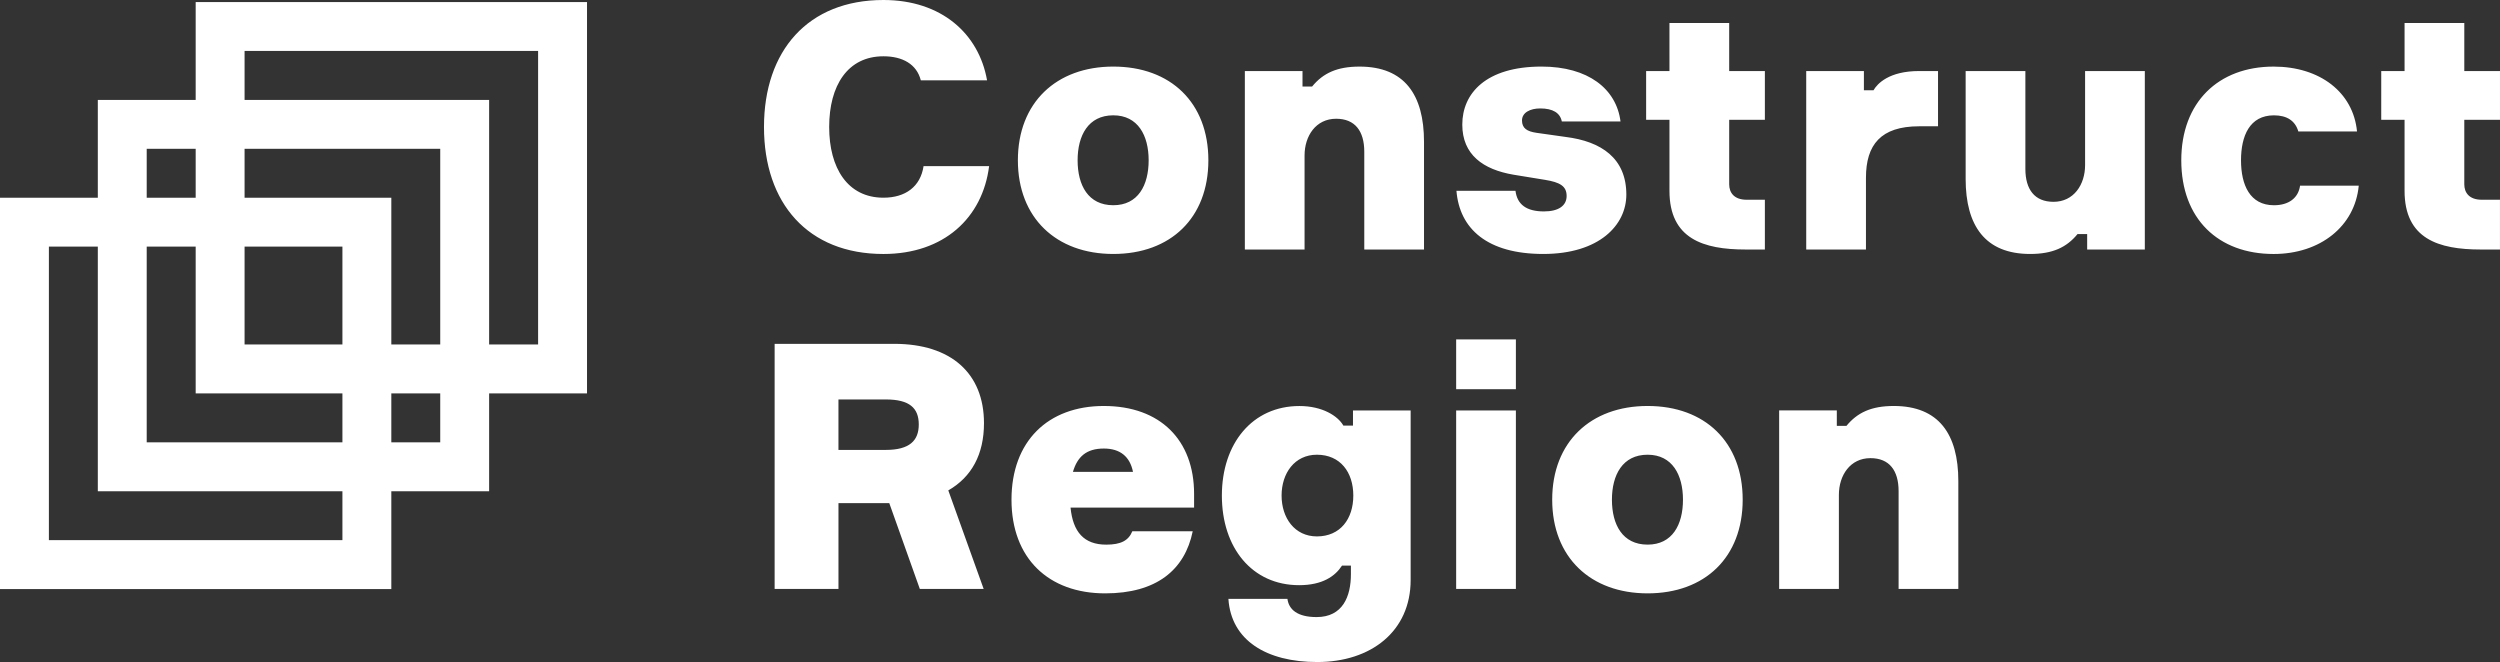 <svg xmlns="http://www.w3.org/2000/svg" width="131.504" height="34.824" viewBox="7.619 4.072 131.504 34.824"><rect x="7.619" y="4.072" width="131.504" height="34.824" fill="#333333" stroke="none"/><title>3C5A522D-84BB-4789-B0BB-D39964411123</title><path d="M59.648 12.81c-.343 2.726-2.383 4.622-5.56 4.622-3.972 0-6.282-2.672-6.282-6.68s2.311-6.68 6.282-6.68c3.051 0 5.019 1.769 5.452 4.225h-3.485c-.216-.848-.956-1.264-1.967-1.264-1.878 0-2.853 1.535-2.853 3.719 0 2.166.975 3.719 2.853 3.719 1.155 0 1.949-.577 2.112-1.661h3.448zm8.392-.307c0-1.3-.56-2.365-1.86-2.365-1.318 0-1.877 1.065-1.877 2.365 0 1.317.559 2.364 1.877 2.364 1.3.001 1.86-1.046 1.86-2.364m3.141 0c0 3.033-1.986 4.928-5.001 4.928-2.997 0-5.019-1.895-5.019-4.928s2.022-4.929 5.019-4.929c3.015 0 5.001 1.896 5.001 4.929m11.343-.975v5.669h-3.142v-5.146c0-1.083-.487-1.733-1.48-1.733-1.065 0-1.661.903-1.661 1.932v4.946H73.1V7.809h3.033v.813h.506c.577-.705 1.317-1.047 2.491-1.047 2.365-.001 3.394 1.479 3.394 3.953m7.448-.253c1.877.234 3.195 1.119 3.195 3.033 0 1.607-1.426 3.123-4.369 3.123-2.942 0-4.405-1.318-4.568-3.322h3.106c.09.722.578 1.084 1.498 1.084.776 0 1.192-.307 1.192-.813 0-.524-.361-.722-1.137-.848l-1.661-.271c-1.589-.271-2.69-1.047-2.69-2.636 0-1.643 1.245-3.051 4.17-3.051 2.455 0 3.936 1.174 4.153 2.888h-3.087c-.09-.451-.469-.686-1.138-.686-.523 0-.957.216-.957.632s.271.578.758.65l1.535.217zm10.482-3.466v2.564h-1.877v3.394c0 .433.253.812.921.812h.956v2.618h-1.011c-2.221 0-4.008-.56-4.008-3.087v-3.737h-1.227V7.809h1.227V5.282h3.142v2.527h1.877zm9.108 2.906h-.993c-2.022 0-2.798.975-2.798 2.708v3.774h-3.142V7.809h3.034V8.82h.505c.198-.343.812-1.011 2.401-1.011h.993v2.906zm1.453 2.763V7.809h3.142v5.146c0 1.084.487 1.733 1.48 1.733 1.065 0 1.661-.902 1.661-1.932V7.809h3.142v9.388h-3.033v-.813h-.506c-.577.705-1.317 1.047-2.491 1.047-2.365 0-3.395-1.48-3.395-3.953m20.678.361c-.199 2.131-2.023 3.593-4.478 3.593-2.906 0-4.857-1.841-4.857-4.928 0-3.052 1.95-4.929 4.857-4.929 2.437 0 4.189 1.354 4.387 3.412h-3.087c-.162-.559-.596-.848-1.282-.848-1.282 0-1.733 1.084-1.733 2.365 0 1.299.469 2.364 1.733 2.364.776 0 1.282-.379 1.373-1.029h3.087zm7.43-6.03v2.564h-1.878v3.394c0 .433.253.812.921.812h.956v2.618h-1.011c-2.221 0-4.008-.56-4.008-3.087v-3.737h-1.227V7.809h1.227V5.282h3.142v2.527h1.878zM54.215 27.738c1.246 0 1.733-.487 1.733-1.337 0-.866-.487-1.317-1.733-1.317h-2.492v2.654h2.492zm.451-5.579c2.979 0 4.712 1.553 4.712 4.171 0 1.643-.65 2.834-1.877 3.538l1.86 5.182h-3.358l-1.607-4.514h-2.672v4.514h-3.358V22.159h6.3zm9.391 6.734h3.159c-.162-.813-.686-1.227-1.534-1.227-.92 0-1.391.433-1.625 1.227zm6.301 3.124c-.416 2.04-1.914 3.267-4.604 3.267-2.979 0-4.929-1.841-4.929-4.928 0-3.07 1.914-4.929 4.857-4.929 2.979 0 4.748 1.805 4.748 4.622v.722h-6.499c.126 1.282.705 1.95 1.877 1.95.776 0 1.174-.216 1.373-.704h3.177zm8.447-1.878c0-1.227-.685-2.148-1.914-2.148-1.174 0-1.859.975-1.859 2.148 0 1.174.686 2.149 1.859 2.149 1.229 0 1.914-.921 1.914-2.149zm3.016-4.477v8.919c0 2.708-2.095 4.315-4.911 4.315-2.672 0-4.532-1.137-4.675-3.322h3.105c.073.56.523.957 1.534.957 1.373 0 1.805-1.083 1.805-2.256v-.451h-.469c-.361.559-1.029 1.029-2.256 1.029-2.474 0-4.063-1.968-4.063-4.712 0-2.744 1.607-4.712 4.08-4.712 1.21 0 2.023.523 2.311 1.029h.506v-.794h3.033v-.002zm2.394 9.388h3.142v-9.388h-3.142v9.388zm0-10.507h3.142v-2.618h-3.142v2.618zm11.931 5.813c0-1.3-.56-2.365-1.86-2.365-1.318 0-1.877 1.065-1.877 2.365 0 1.317.559 2.364 1.877 2.364 1.3.001 1.86-1.047 1.86-2.364m3.141 0c0 3.033-1.986 4.928-5.001 4.928-2.997 0-5.019-1.895-5.019-4.928s2.022-4.929 5.019-4.929c3.015 0 5.001 1.896 5.001 4.929m11.343-.975v5.669h-3.142v-5.146c0-1.083-.487-1.733-1.48-1.733-1.065 0-1.661.902-1.661 1.932v4.946h-3.142v-9.388h3.033v.813h.506c.577-.705 1.317-1.047 2.491-1.047 2.366 0 3.395 1.48 3.395 3.954M7.619 14.473v20.585h20.584V14.473H7.619zm18.012 18.012h-15.44v-15.44h15.44v15.44z" fill="#FFF"/><path fill="#FFF" d="M12.764 9.327v20.585h20.584V9.327H12.764zm18.012 18.012h-15.44V11.9h15.44v15.439z"/><path fill="#FFF" d="M17.912 4.18v20.585h20.585V4.18H17.912zm18.012 18.012h-15.44V6.752h15.44v15.44z"/></svg>